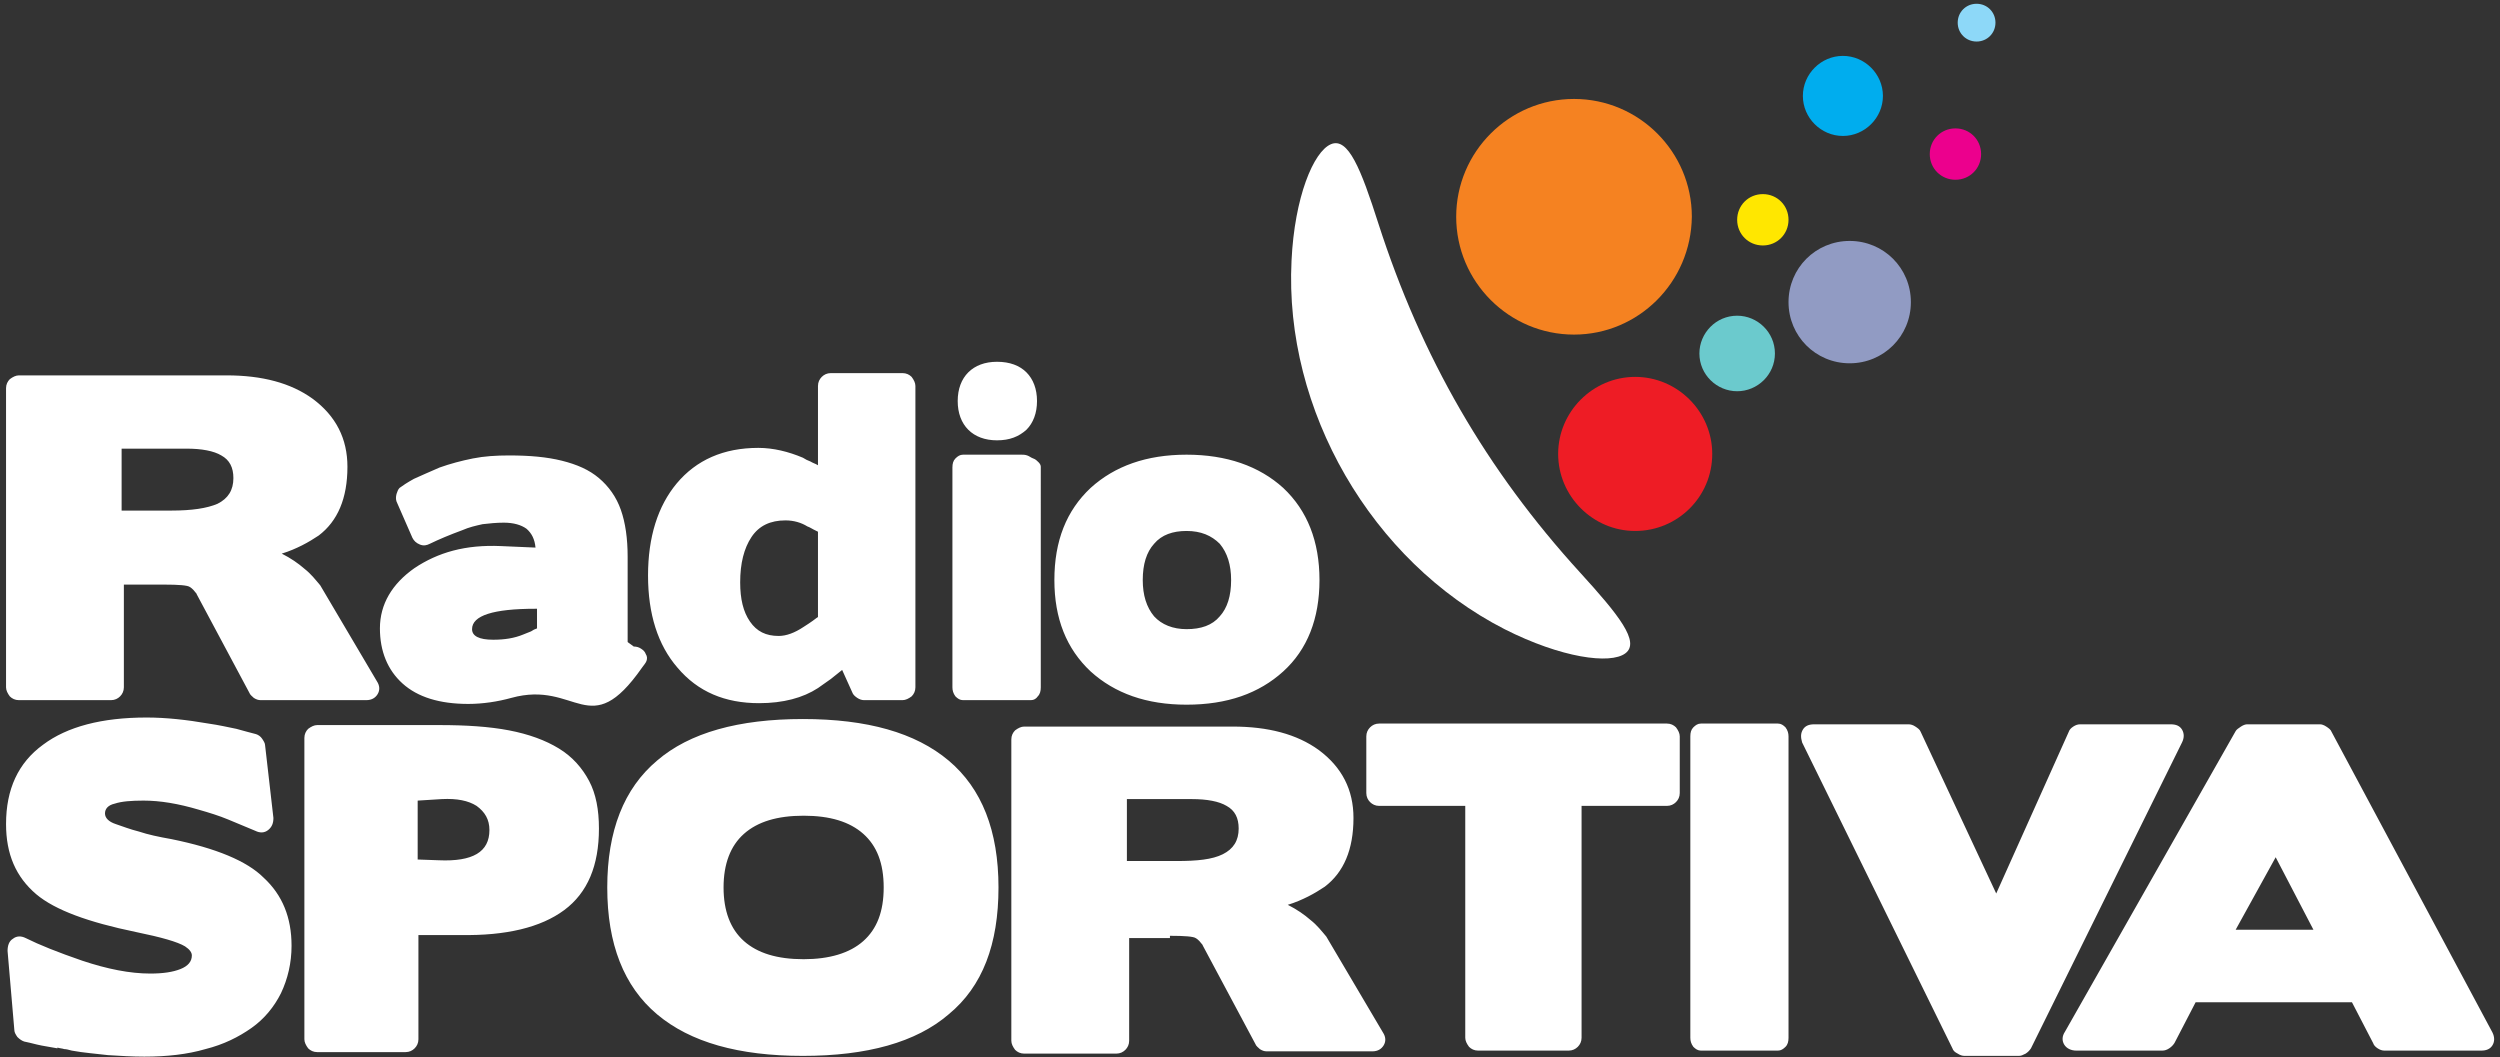 <svg xmlns="http://www.w3.org/2000/svg" width="331" height="140" fill="none"><rect width="100%" height="100%" fill="#333333" stroke="none"/><path fill="#fff" d="m301.3 113.5 5 9.6H296zm27.2 25.6c.7 0 1.2-.2 1.5-.7s.3-1.1 0-1.7l-21.3-39.8c-.1-.3-.4-.5-.7-.7s-.6-.3-.8-.3h-9.7c-.2 0-.5.1-.8.3s-.6.4-.7.6l-22.6 39.8c-.4.6-.4 1.2-.1 1.7s.9.8 1.6.8h11.4q.45 0 .9-.3c.3-.2.5-.4.7-.7l2.8-5.4h20.7l2.8 5.4c.1.3.3.5.6.7q.45.3.9.3zm-53.1-43.2q-.45 0-.9.3c-.3.2-.5.4-.6.7l-9.6 21.4-10-21.4c-.1-.3-.4-.5-.7-.7q-.45-.3-.9-.3h-12.5c-.7 0-1.2.2-1.5.7s-.3 1-.1 1.7l19.9 40.5c.1.3.3.5.7.7q.45.3.9.3h7.2c.3 0 .5-.1.9-.3.3-.2.5-.4.7-.7l20-40.5c.3-.6.3-1.2 0-1.7s-.8-.7-1.5-.7zm-40 43.2c.4 0 .7-.2 1-.5s.4-.7.4-1.2V97.5c0-.4-.1-.8-.4-1.2-.3-.3-.6-.5-1-.5h-10.2c-.4 0-.7.2-1 .5s-.4.7-.4 1.2v39.9c0 .4.1.8.4 1.2.3.3.6.5 1 .5zm-27.7 0c.5 0 .9-.2 1.2-.5s.5-.7.5-1.2v-30.7h11.3c.5 0 .9-.2 1.2-.5s.5-.7.5-1.2v-7.5c0-.4-.2-.8-.5-1.2-.3-.3-.7-.5-1.2-.5h-38.1c-.5 0-.9.2-1.2.5s-.5.7-.5 1.2v7.5c0 .5.2.9.5 1.2s.7.5 1.2.5H194v30.7c0 .4.2.8.5 1.2.3.3.7.5 1.2.5zm-49.9-33.3c2 0 3.6.3 4.6.9 1.1.6 1.6 1.6 1.6 3 0 1.6-.7 2.7-2.1 3.4s-3.4.9-6.1.9h-6.6v-8.2zm-2.9 18.1c2 0 3.1.1 3.4.3.2.1.4.3.5.4.2.2.3.4.5.6l-.1-.1 7 13.1c.1.3.4.5.6.7q.45.3.9.3h14c.7 0 1.2-.3 1.5-.8s.3-1.1-.1-1.7l-7.5-12.7c-.6-.7-1.2-1.5-2.1-2.2-.8-.7-1.8-1.4-3-2 1-.3 1.9-.7 2.7-1.1s1.6-.9 2.2-1.3c2.5-1.9 3.8-4.9 3.8-9.1 0-3.7-1.5-6.7-4.6-9-2.9-2.1-6.7-3.1-11.4-3.1h-27.6c-.4 0-.8.2-1.2.5-.3.3-.5.7-.5 1.2v39.9c0 .4.2.8.5 1.2.3.3.7.5 1.2.5h12.2c.5 0 .9-.2 1.2-.5s.5-.7.5-1.2v-13.6h5.4zm-37.9-6.4c0 3.2-.9 5.5-2.7 7.1s-4.5 2.4-7.9 2.4c-3.5 0-6.1-.8-7.9-2.4s-2.7-4-2.7-7.1.9-5.5 2.7-7.1 4.4-2.4 7.9-2.4 6.1.8 7.9 2.4 2.7 3.9 2.7 7.1m15.2 0q0-11.25-6.6-16.8c-4.4-3.7-10.8-5.5-19.3-5.5s-15 1.8-19.3 5.5q-6.6 5.55-6.6 16.8t6.6 16.8c4.4 3.7 10.8 5.5 19.3 5.5s15-1.8 19.3-5.5c4.5-3.7 6.6-9.3 6.6-16.8m-73.7-11.7c2-.1 3.5.2 4.6.9 1.1.8 1.7 1.8 1.7 3.2 0 2.9-2.2 4.2-6.7 4l-2.8-.1V106zm2.5 18c6 .1 10.6-1 13.7-3.3s4.6-5.9 4.6-10.8c0-2.5-.4-4.6-1.3-6.3s-2.2-3.2-4-4.3q-2.7-1.65-6.6-2.4c-2.6-.5-5.7-.7-9.2-.7H42c-.4 0-.8.2-1.2.5-.3.3-.5.7-.5 1.2v39.9c0 .4.2.8.5 1.2.3.3.7.5 1.2.5h11.7c.5 0 .9-.2 1.2-.5s.5-.7.5-1.2v-13.8zm-22.4 1.4c0-3.7-1.2-6.7-3.7-9-2.2-2.2-6.3-3.9-12.2-5.1-1.7-.3-3.1-.6-4.3-1-1.2-.3-2.2-.7-3.1-1s-1.4-.8-1.4-1.4.4-1.1 1.3-1.3c.9-.3 2.2-.4 3.8-.4 2.2 0 4.6.4 7.3 1.2 1.4.4 2.7.8 3.9 1.3l3.6 1.5c.6.3 1.2.3 1.7-.1s.7-.9.7-1.6l-1.1-9.6c0-.3-.2-.6-.4-.9s-.5-.5-.8-.6c-.7-.2-1.6-.4-2.6-.7-1-.2-2.3-.5-3.7-.7-2.9-.5-5.6-.8-8.2-.8-5.9 0-10.5 1.2-13.7 3.6-3.3 2.4-4.9 5.9-4.9 10.5 0 4 1.3 7 4 9.3 2.5 2.1 6.9 3.7 13.2 5 3.4.7 5.5 1.3 6.5 1.9q.9.6.9 1.2 0 1.2-1.5 1.8c-1 .4-2.3.6-4 .6-2.7 0-5.7-.6-9-1.7q-4.8-1.65-7.5-3c-.6-.3-1.2-.3-1.7.1-.5.3-.7.9-.7 1.6l.9 10.5c0 .3.2.6.4.9q.45.45.9.6c.4.1 1 .2 1.7.4.8.2 1.7.3 2.7.5v-.1c.3.1.6.1.9.2.3 0 .6.1 1 .2 1.6.3 3.2.4 4.8.6 1.6.1 3.2.2 4.8.2 3 0 5.7-.3 8.1-1 2.4-.6 4.4-1.6 6.1-2.8s3-2.8 3.9-4.6c.9-1.9 1.4-4 1.4-6.3M163 76.8q0 3.15-1.5 4.8c-1 1.2-2.5 1.7-4.4 1.7-1.8 0-3.3-.6-4.3-1.7q-1.5-1.8-1.5-4.8 0-3.15 1.5-4.8c1-1.2 2.5-1.7 4.3-1.7 1.9 0 3.3.6 4.4 1.7q1.5 1.8 1.5 4.8m11.7 0c0-5.1-1.6-9.2-4.8-12.2-3.2-2.9-7.5-4.4-12.8-4.4s-9.5 1.5-12.7 4.4c-3.2 3-4.8 7-4.8 12.2 0 5.1 1.6 9.1 4.8 12.1 3.2 2.9 7.4 4.4 12.7 4.4 5.4 0 9.6-1.5 12.8-4.4s4.8-7 4.8-12.1m-47.9-23.7c0 1.6.5 2.9 1.4 3.8s2.2 1.4 3.8 1.4c1.7 0 2.9-.5 3.9-1.4.9-.9 1.4-2.2 1.4-3.8s-.5-2.9-1.4-3.8-2.2-1.4-3.9-1.4c-1.6 0-2.9.5-3.8 1.4s-1.4 2.2-1.4 3.8m9.7 39.6c.4 0 .7-.2.9-.5.3-.3.4-.7.4-1.2V61.8q0-.3-.3-.6c-.2-.2-.4-.4-.7-.5s-.5-.3-.8-.4-.5-.1-.7-.1h-7.8c-.4 0-.7.2-1 .5s-.4.7-.4 1.2V91c0 .4.1.8.4 1.2.3.3.6.5 1 .5zM106.4 83q-1.8 1.2-3.3 1.2c-1.7 0-2.9-.6-3.8-1.9s-1.3-3-1.3-5.2q0-3.75 1.5-6c1-1.5 2.5-2.2 4.5-2.2 1.1 0 2.1.3 2.9.8.3.1.6.3.8.4l.6.3v11.3c-.2.1-.4.3-.7.5s-.7.5-1.2.8m6.5 8.8q.15.3.6.6t.9.3h5.1c.4 0 .8-.2 1.2-.5.3-.3.5-.7.5-1.2V51.1c0-.4-.2-.8-.5-1.2-.3-.3-.7-.5-1.2-.5H110c-.5 0-.9.2-1.2.5s-.5.7-.5 1.2v10.5c-.3-.2-.7-.3-1-.5-.3-.1-.7-.3-1-.5-1.9-.8-3.9-1.3-5.9-1.3-4.6 0-8.2 1.6-10.8 4.7-2.5 3-3.8 7.1-3.8 12.2s1.3 9.2 3.9 12.2c2.7 3.2 6.3 4.7 10.8 4.7 3.2 0 5.8-.7 7.8-2 .6-.4 1.1-.8 1.7-1.2l1.5-1.2zM69.3 84c-1.2.5-2.5.7-4 .7-1.9 0-2.8-.5-2.8-1.4q0-2.7 8.4-2.7h.2v2.6c-.3.1-.5.2-.8.4-.3.1-.7.3-1 .4M85 88.4c.2-.3.5-.6.6-.9s.1-.6-.1-.9c-.1-.3-.3-.5-.6-.7s-.6-.3-1-.3c0 0-.1-.1-.4-.3s-.4-.3-.4-.3V73.7c0-2.4-.3-4.5-.9-6.2s-1.6-3.1-2.9-4.2-2.9-1.8-4.9-2.3-4.3-.7-7-.7c-1.7 0-3.3.1-4.8.4s-3 .7-4.4 1.2c-1.4.6-2.5 1.1-3.4 1.5-.9.5-1.5.9-1.9 1.2-.2.2-.3.5-.4.8-.1.4-.1.7 0 1l2.1 4.8c.2.4.5.7 1 .9s.9.1 1.3-.1c.6-.3 1.3-.6 2-.9s1.5-.6 2.3-.9c.9-.4 1.8-.6 2.7-.8.9-.1 1.8-.2 2.8-.2 1.3 0 2.3.3 3 .8.7.6 1.1 1.4 1.2 2.5l-4.6-.2q-3.45-.15-6.3.6c-1.9.5-3.6 1.3-5.1 2.3-3 2.1-4.6 4.8-4.6 8 0 3 1 5.5 3 7.3q3 2.7 8.7 2.7c1.9 0 3.9-.3 5.7-.8 8.7-2.4 10.3 6 17.3-4m-60.3-29c2 0 3.6.3 4.6.9 1.1.6 1.6 1.6 1.6 3 0 1.6-.7 2.7-2.1 3.4-1.4.6-3.4.9-6.1.9h-6.6v-8.2zm-3 18c2 0 3.1.1 3.4.3.2.1.4.3.5.4.2.2.3.4.5.6l-.1-.1 7 13.1c.1.3.4.5.6.7q.45.3.9.3h14c.7 0 1.2-.3 1.5-.8s.3-1.1-.1-1.7l-7.5-12.7c-.6-.7-1.2-1.5-2.1-2.2-.8-.7-1.8-1.4-3-2 1-.3 1.9-.7 2.7-1.1s1.6-.9 2.2-1.3C44.7 69 46 66 46 61.8c0-3.7-1.5-6.7-4.6-9-2.9-2.1-6.7-3.1-11.4-3.1H2.5c-.4 0-.8.2-1.2.5-.3.3-.5.7-.5 1.2V91c0 .4.2.8.5 1.2.3.3.7.5 1.2.5h12.2c.5 0 .9-.2 1.2-.5s.5-.7.5-1.2V77.4z"/><path fill="#F58221" fill-rule="evenodd" d="M208.4 44.3c-8.6 0-15.6-7-15.6-15.6s7-15.6 15.6-15.6 15.6 7 15.6 15.6c-.1 8.7-7.1 15.6-15.6 15.6" clip-rule="evenodd"/><path fill="#EE1C25" fill-rule="evenodd" d="M216.5 70.3c-5.6 0-10.2-4.6-10.2-10.2s4.6-10.2 10.2-10.2 10.2 4.6 10.2 10.2c0 5.7-4.6 10.2-10.2 10.2" clip-rule="evenodd"/><path fill="#919BC3" fill-rule="evenodd" d="M244.9 48.1c-4.5 0-8.1-3.6-8.1-8.1s3.6-8.1 8.1-8.1 8.1 3.6 8.1 8.1-3.6 8.1-8.1 8.1" clip-rule="evenodd"/><path fill="#00ADEE" fill-rule="evenodd" d="M244 18c-2.9 0-5.3-2.4-5.3-5.3s2.4-5.3 5.3-5.3 5.3 2.4 5.3 5.3-2.4 5.3-5.3 5.3" clip-rule="evenodd"/><path fill="#EC008D" fill-rule="evenodd" d="M258.9 23.8c-1.9 0-3.4-1.5-3.4-3.4s1.5-3.4 3.4-3.4 3.4 1.5 3.4 3.4-1.5 3.4-3.4 3.4" clip-rule="evenodd"/><path fill="#FFE700" fill-rule="evenodd" d="M233.4 32.5c-1.9 0-3.4-1.5-3.4-3.4s1.5-3.4 3.4-3.4 3.4 1.5 3.4 3.4-1.5 3.4-3.4 3.4" clip-rule="evenodd"/><path fill="#6BCACD" fill-rule="evenodd" d="M230 51.8c-2.7 0-5-2.2-5-5 0-2.7 2.2-5 5-5 2.7 0 5 2.2 5 5s-2.3 5-5 5" clip-rule="evenodd"/><path fill="#8DD8F8" fill-rule="evenodd" d="M261.7 5.5c-1.4 0-2.5-1.1-2.5-2.5s1.1-2.5 2.5-2.5 2.5 1.1 2.5 2.5-1.1 2.5-2.5 2.5" clip-rule="evenodd"/><path fill="#fff" fill-rule="evenodd" d="M209.2 75.8c5.1 5.6 8 9.2 6 10.7s-8.5.6-16-3.2c-17.6-9-29.2-29-28.2-48.8.4-8.4 2.9-14.4 5.2-15.4s4 3.3 6.3 10.5c5.7 17.7 14.3 32.6 26.7 46.2" clip-rule="evenodd"/></svg>